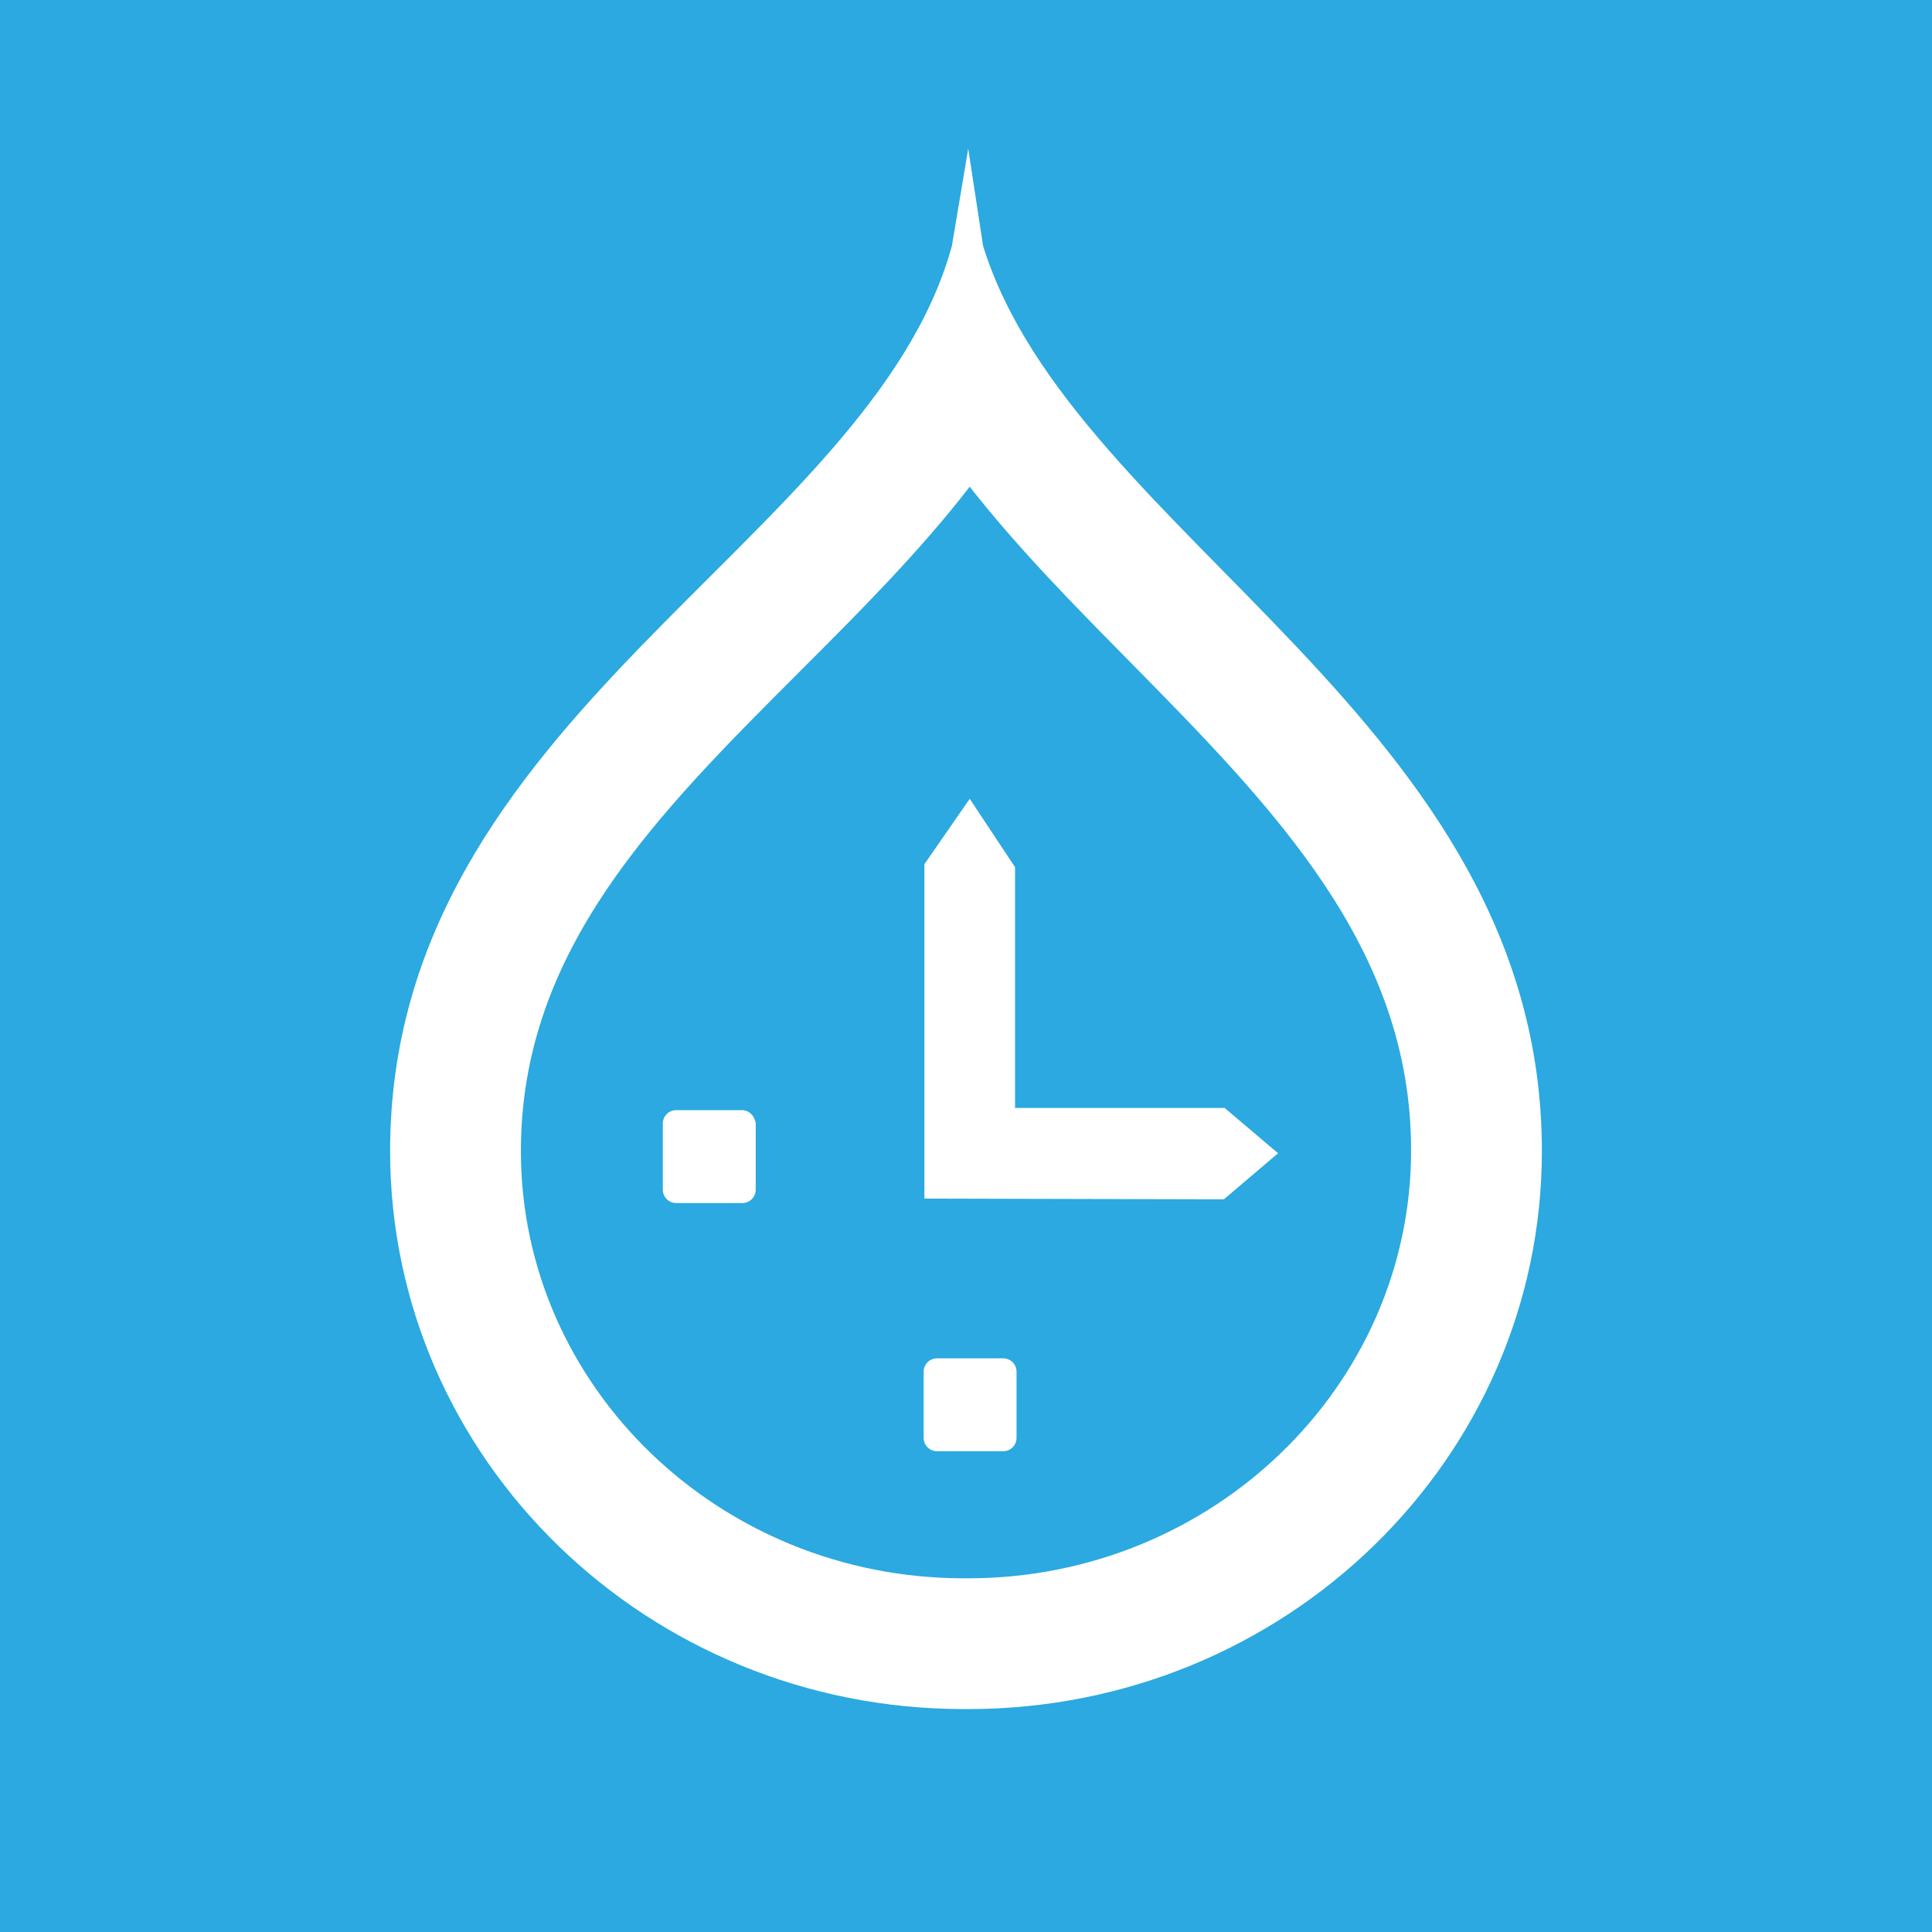 <svg xmlns="http://www.w3.org/2000/svg" width="260" height="260" viewBox="0 0 260 260">
    <path fill="#2ba9e0" d="M0 0h260v260H0z"/>
    <path fill="#fff" d="M130.3 212.4h-.6c-32.9 0-59.6-25.8-59.6-57.5 0-27.1 18.3-45.3 37.6-64.6 7.9-7.9 16-16 22.8-24.8 6.5 8.3 14.1 16 21.6 23.6 19.5 19.8 37.8 38.5 37.8 65.7 0 31.8-26.8 57.6-59.6 57.6m2-179.3l-2-13.1-2.2 13.1c-11 40.1-75.6 63.2-75.6 121.8 0 41.5 34.6 75.1 77.2 75.1h.6c42.6 0 77.2-33.6 77.2-75.1 0-57.9-63-82.5-75.2-121.8"/>
    <path fill="#fff" d="M99.9 149.4H91c-1 0-1.8.8-1.8 1.8v8.9c0 1 .8 1.8 1.8 1.8h8.9c1 0 1.8-.8 1.8-1.8v-8.9c-.1-1-.9-1.8-1.8-1.8m35.1 33.4h-8.9c-1 0-1.8.8-1.8 1.8v8.9c0 1 .8 1.8 1.8 1.8h8.9c1 0 1.8-.8 1.8-1.8v-8.9c0-1-.8-1.8-1.8-1.8m29.8-33.7h-28.2v-32.4l-6.1-9.2-6.1 8.8v45l40.3.1 7.3-6.2-7.2-6.1z"/>
</svg>
